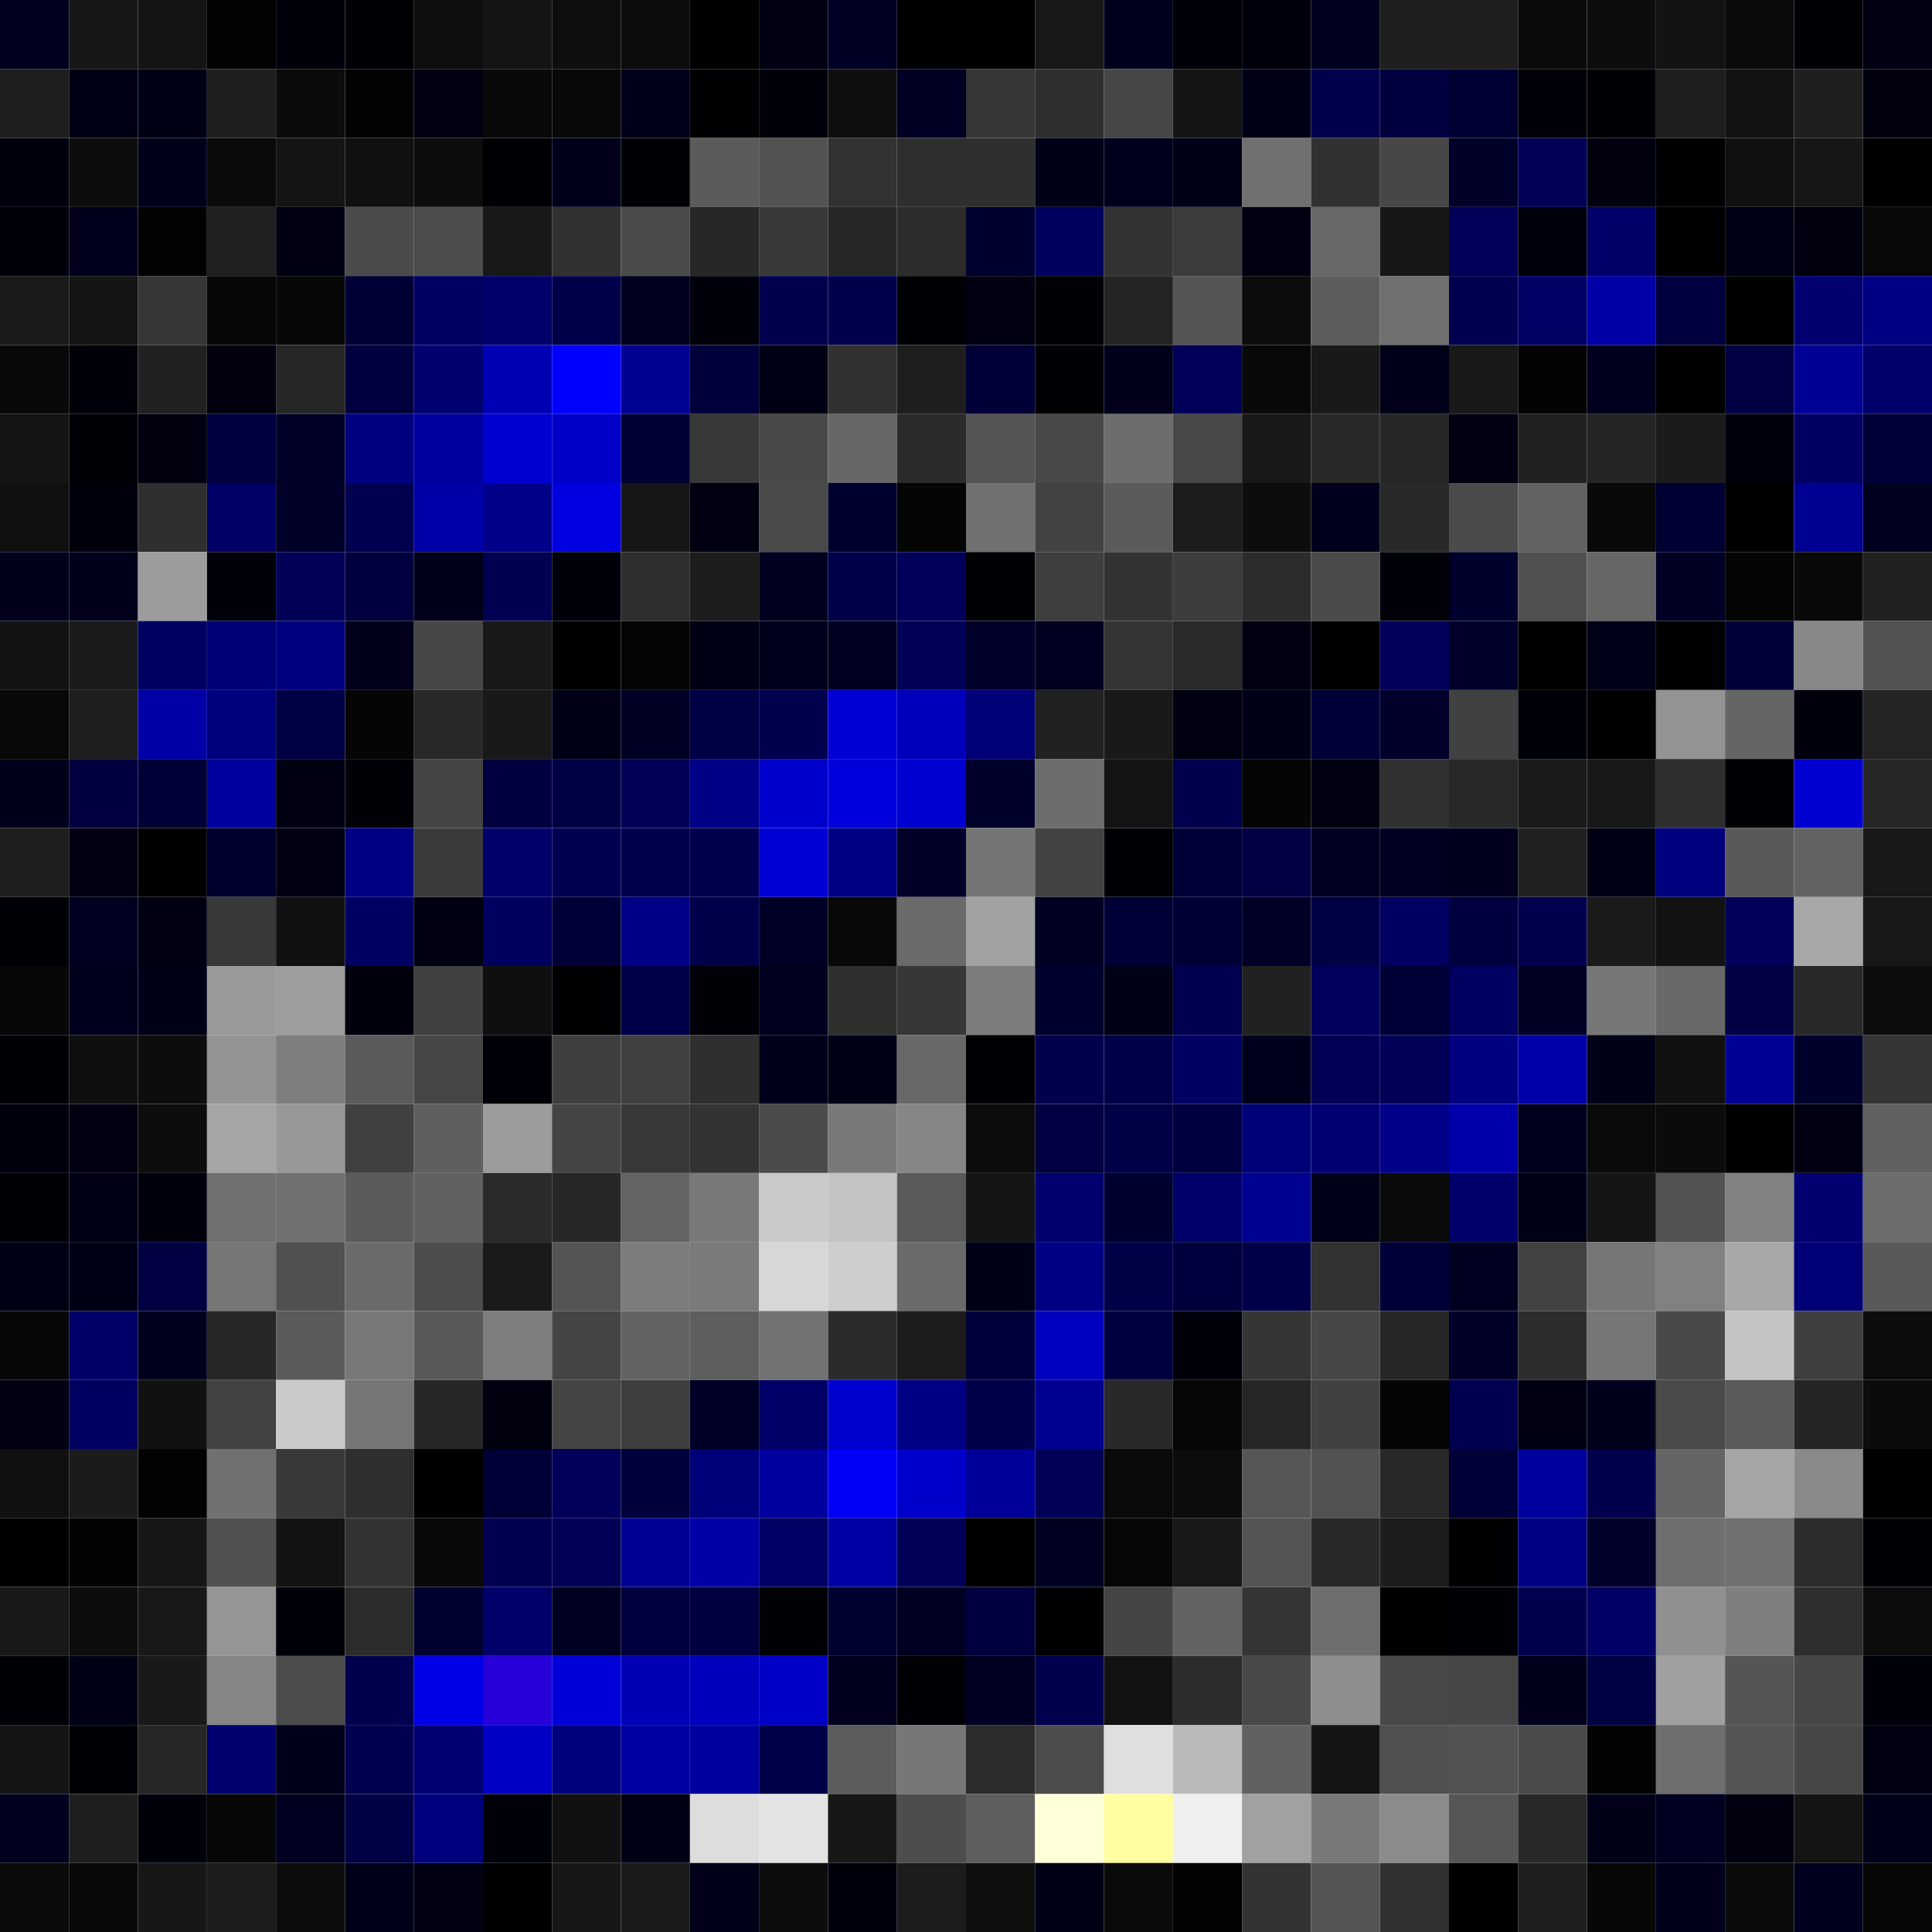 <svg xmlns="http://www.w3.org/2000/svg" width="56" height="56" viewBox="0 0 56 56"><g class="weights_image" id="node-574" stroke="none"><rect x="0" y="0" width="2" height="2" fill="#00001f"/><rect x="2" y="0" width="2" height="2" fill="#171717"/><rect x="4" y="0" width="2" height="2" fill="#141414"/><rect x="6" y="0" width="2" height="2" fill="#020202"/><rect x="8" y="0" width="2" height="2" fill="#00000b"/><rect x="10" y="0" width="2" height="2" fill="#000004"/><rect x="12" y="0" width="2" height="2" fill="#0e0e0e"/><rect x="14" y="0" width="2" height="2" fill="#141414"/><rect x="16" y="0" width="2" height="2" fill="#0e0e0e"/><rect x="18" y="0" width="2" height="2" fill="#0c0c0c"/><rect x="20" y="0" width="2" height="2" fill="#000000"/><rect x="22" y="0" width="2" height="2" fill="#000012"/><rect x="24" y="0" width="2" height="2" fill="#000024"/><rect x="26" y="0" width="2" height="2" fill="#000000"/><rect x="28" y="0" width="2" height="2" fill="#000003"/><rect x="30" y="0" width="2" height="2" fill="#181818"/><rect x="32" y="0" width="2" height="2" fill="#00001c"/><rect x="34" y="0" width="2" height="2" fill="#000008"/><rect x="36" y="0" width="2" height="2" fill="#00000c"/><rect x="38" y="0" width="2" height="2" fill="#00001f"/><rect x="40" y="0" width="2" height="2" fill="#1f1f1f"/><rect x="42" y="0" width="2" height="2" fill="#1f1f1f"/><rect x="44" y="0" width="2" height="2" fill="#0b0b0b"/><rect x="46" y="0" width="2" height="2" fill="#0d0d0d"/><rect x="48" y="0" width="2" height="2" fill="#131313"/><rect x="50" y="0" width="2" height="2" fill="#0b0b0b"/><rect x="52" y="0" width="2" height="2" fill="#000005"/><rect x="54" y="0" width="2" height="2" fill="#000012"/><rect x="0" y="2" width="2" height="2" fill="#1e1e1e"/><rect x="2" y="2" width="2" height="2" fill="#000014"/><rect x="4" y="2" width="2" height="2" fill="#000014"/><rect x="6" y="2" width="2" height="2" fill="#1f1f1f"/><rect x="8" y="2" width="2" height="2" fill="#0b0b0b"/><rect x="10" y="2" width="2" height="2" fill="#020202"/><rect x="12" y="2" width="2" height="2" fill="#000010"/><rect x="14" y="2" width="2" height="2" fill="#080808"/><rect x="16" y="2" width="2" height="2" fill="#090909"/><rect x="18" y="2" width="2" height="2" fill="#00001a"/><rect x="20" y="2" width="2" height="2" fill="#000003"/><rect x="22" y="2" width="2" height="2" fill="#00000a"/><rect x="24" y="2" width="2" height="2" fill="#0f0f0f"/><rect x="26" y="2" width="2" height="2" fill="#000025"/><rect x="28" y="2" width="2" height="2" fill="#363636"/><rect x="30" y="2" width="2" height="2" fill="#2e2e2e"/><rect x="32" y="2" width="2" height="2" fill="#464646"/><rect x="34" y="2" width="2" height="2" fill="#151515"/><rect x="36" y="2" width="2" height="2" fill="#000017"/><rect x="38" y="2" width="2" height="2" fill="#00004d"/><rect x="40" y="2" width="2" height="2" fill="#00003f"/><rect x="42" y="2" width="2" height="2" fill="#000032"/><rect x="44" y="2" width="2" height="2" fill="#000008"/><rect x="46" y="2" width="2" height="2" fill="#000004"/><rect x="48" y="2" width="2" height="2" fill="#1e1e1e"/><rect x="50" y="2" width="2" height="2" fill="#121212"/><rect x="52" y="2" width="2" height="2" fill="#1f1f1f"/><rect x="54" y="2" width="2" height="2" fill="#00000e"/><rect x="0" y="4" width="2" height="2" fill="#00000c"/><rect x="2" y="4" width="2" height="2" fill="#0d0d0d"/><rect x="4" y="4" width="2" height="2" fill="#00001a"/><rect x="6" y="4" width="2" height="2" fill="#0a0a0a"/><rect x="8" y="4" width="2" height="2" fill="#141414"/><rect x="10" y="4" width="2" height="2" fill="#101010"/><rect x="12" y="4" width="2" height="2" fill="#0c0c0c"/><rect x="14" y="4" width="2" height="2" fill="#000004"/><rect x="16" y="4" width="2" height="2" fill="#00001a"/><rect x="18" y="4" width="2" height="2" fill="#000006"/><rect x="20" y="4" width="2" height="2" fill="#5b5b5b"/><rect x="22" y="4" width="2" height="2" fill="#535353"/><rect x="24" y="4" width="2" height="2" fill="#323232"/><rect x="26" y="4" width="2" height="2" fill="#2e2e2e"/><rect x="28" y="4" width="2" height="2" fill="#2f2f2f"/><rect x="30" y="4" width="2" height="2" fill="#000017"/><rect x="32" y="4" width="2" height="2" fill="#00001d"/><rect x="34" y="4" width="2" height="2" fill="#000017"/><rect x="36" y="4" width="2" height="2" fill="#707070"/><rect x="38" y="4" width="2" height="2" fill="#313131"/><rect x="40" y="4" width="2" height="2" fill="#474747"/><rect x="42" y="4" width="2" height="2" fill="#000028"/><rect x="44" y="4" width="2" height="2" fill="#000056"/><rect x="46" y="4" width="2" height="2" fill="#00000f"/><rect x="48" y="4" width="2" height="2" fill="#000003"/><rect x="50" y="4" width="2" height="2" fill="#101010"/><rect x="52" y="4" width="2" height="2" fill="#161616"/><rect x="54" y="4" width="2" height="2" fill="#000002"/><rect x="0" y="6" width="2" height="2" fill="#00000a"/><rect x="2" y="6" width="2" height="2" fill="#00001d"/><rect x="4" y="6" width="2" height="2" fill="#020202"/><rect x="6" y="6" width="2" height="2" fill="#202020"/><rect x="8" y="6" width="2" height="2" fill="#000013"/><rect x="10" y="6" width="2" height="2" fill="#4b4b4b"/><rect x="12" y="6" width="2" height="2" fill="#4c4c4c"/><rect x="14" y="6" width="2" height="2" fill="#181818"/><rect x="16" y="6" width="2" height="2" fill="#313131"/><rect x="18" y="6" width="2" height="2" fill="#4b4b4b"/><rect x="20" y="6" width="2" height="2" fill="#272727"/><rect x="22" y="6" width="2" height="2" fill="#393939"/><rect x="24" y="6" width="2" height="2" fill="#262626"/><rect x="26" y="6" width="2" height="2" fill="#2c2c2c"/><rect x="28" y="6" width="2" height="2" fill="#000030"/><rect x="30" y="6" width="2" height="2" fill="#00005f"/><rect x="32" y="6" width="2" height="2" fill="#333333"/><rect x="34" y="6" width="2" height="2" fill="#3c3c3c"/><rect x="36" y="6" width="2" height="2" fill="#000011"/><rect x="38" y="6" width="2" height="2" fill="#686868"/><rect x="40" y="6" width="2" height="2" fill="#171717"/><rect x="42" y="6" width="2" height="2" fill="#000059"/><rect x="44" y="6" width="2" height="2" fill="#00000c"/><rect x="46" y="6" width="2" height="2" fill="#000069"/><rect x="48" y="6" width="2" height="2" fill="#010101"/><rect x="50" y="6" width="2" height="2" fill="#000015"/><rect x="52" y="6" width="2" height="2" fill="#00000e"/><rect x="54" y="6" width="2" height="2" fill="#080808"/><rect x="0" y="8" width="2" height="2" fill="#1a1a1a"/><rect x="2" y="8" width="2" height="2" fill="#151515"/><rect x="4" y="8" width="2" height="2" fill="#363636"/><rect x="6" y="8" width="2" height="2" fill="#060606"/><rect x="8" y="8" width="2" height="2" fill="#070707"/><rect x="10" y="8" width="2" height="2" fill="#000034"/><rect x="12" y="8" width="2" height="2" fill="#000062"/><rect x="14" y="8" width="2" height="2" fill="#00006a"/><rect x="16" y="8" width="2" height="2" fill="#00004a"/><rect x="18" y="8" width="2" height="2" fill="#00001f"/><rect x="20" y="8" width="2" height="2" fill="#00000b"/><rect x="22" y="8" width="2" height="2" fill="#00004f"/><rect x="24" y="8" width="2" height="2" fill="#00004d"/><rect x="26" y="8" width="2" height="2" fill="#000004"/><rect x="28" y="8" width="2" height="2" fill="#000011"/><rect x="30" y="8" width="2" height="2" fill="#000006"/><rect x="32" y="8" width="2" height="2" fill="#242424"/><rect x="34" y="8" width="2" height="2" fill="#555555"/><rect x="36" y="8" width="2" height="2" fill="#0c0c0c"/><rect x="38" y="8" width="2" height="2" fill="#5c5c5c"/><rect x="40" y="8" width="2" height="2" fill="#707070"/><rect x="42" y="8" width="2" height="2" fill="#000051"/><rect x="44" y="8" width="2" height="2" fill="#000065"/><rect x="46" y="8" width="2" height="2" fill="#0000a6"/><rect x="48" y="8" width="2" height="2" fill="#00003f"/><rect x="50" y="8" width="2" height="2" fill="#000001"/><rect x="52" y="8" width="2" height="2" fill="#000070"/><rect x="54" y="8" width="2" height="2" fill="#000083"/><rect x="0" y="10" width="2" height="2" fill="#090909"/><rect x="2" y="10" width="2" height="2" fill="#00000a"/><rect x="4" y="10" width="2" height="2" fill="#212121"/><rect x="6" y="10" width="2" height="2" fill="#00000e"/><rect x="8" y="10" width="2" height="2" fill="#262626"/><rect x="10" y="10" width="2" height="2" fill="#00003e"/><rect x="12" y="10" width="2" height="2" fill="#000070"/><rect x="14" y="10" width="2" height="2" fill="#0000b5"/><rect x="16" y="10" width="2" height="2" fill="#0000ff"/><rect x="18" y="10" width="2" height="2" fill="#000091"/><rect x="20" y="10" width="2" height="2" fill="#00003a"/><rect x="22" y="10" width="2" height="2" fill="#000014"/><rect x="24" y="10" width="2" height="2" fill="#313131"/><rect x="26" y="10" width="2" height="2" fill="#1e1e1e"/><rect x="28" y="10" width="2" height="2" fill="#000036"/><rect x="30" y="10" width="2" height="2" fill="#000005"/><rect x="32" y="10" width="2" height="2" fill="#00001b"/><rect x="34" y="10" width="2" height="2" fill="#000058"/><rect x="36" y="10" width="2" height="2" fill="#080808"/><rect x="38" y="10" width="2" height="2" fill="#191919"/><rect x="40" y="10" width="2" height="2" fill="#000018"/><rect x="42" y="10" width="2" height="2" fill="#191919"/><rect x="44" y="10" width="2" height="2" fill="#030303"/><rect x="46" y="10" width="2" height="2" fill="#00001e"/><rect x="48" y="10" width="2" height="2" fill="#000001"/><rect x="50" y="10" width="2" height="2" fill="#000042"/><rect x="52" y="10" width="2" height="2" fill="#000094"/><rect x="54" y="10" width="2" height="2" fill="#00006a"/><rect x="0" y="12" width="2" height="2" fill="#151515"/><rect x="2" y="12" width="2" height="2" fill="#000006"/><rect x="4" y="12" width="2" height="2" fill="#00000f"/><rect x="6" y="12" width="2" height="2" fill="#000040"/><rect x="8" y="12" width="2" height="2" fill="#000028"/><rect x="10" y="12" width="2" height="2" fill="#000080"/><rect x="12" y="12" width="2" height="2" fill="#00009f"/><rect x="14" y="12" width="2" height="2" fill="#0000d0"/><rect x="16" y="12" width="2" height="2" fill="#0000c8"/><rect x="18" y="12" width="2" height="2" fill="#000034"/><rect x="20" y="12" width="2" height="2" fill="#383838"/><rect x="22" y="12" width="2" height="2" fill="#494949"/><rect x="24" y="12" width="2" height="2" fill="#666666"/><rect x="26" y="12" width="2" height="2" fill="#2b2b2b"/><rect x="28" y="12" width="2" height="2" fill="#555555"/><rect x="30" y="12" width="2" height="2" fill="#484848"/><rect x="32" y="12" width="2" height="2" fill="#6d6d6d"/><rect x="34" y="12" width="2" height="2" fill="#484848"/><rect x="36" y="12" width="2" height="2" fill="#181818"/><rect x="38" y="12" width="2" height="2" fill="#292929"/><rect x="40" y="12" width="2" height="2" fill="#262626"/><rect x="42" y="12" width="2" height="2" fill="#000010"/><rect x="44" y="12" width="2" height="2" fill="#212121"/><rect x="46" y="12" width="2" height="2" fill="#242424"/><rect x="48" y="12" width="2" height="2" fill="#1b1b1b"/><rect x="50" y="12" width="2" height="2" fill="#00000c"/><rect x="52" y="12" width="2" height="2" fill="#000062"/><rect x="54" y="12" width="2" height="2" fill="#000038"/><rect x="0" y="14" width="2" height="2" fill="#101010"/><rect x="2" y="14" width="2" height="2" fill="#00000c"/><rect x="4" y="14" width="2" height="2" fill="#2f2f2f"/><rect x="6" y="14" width="2" height="2" fill="#000066"/><rect x="8" y="14" width="2" height="2" fill="#000028"/><rect x="10" y="14" width="2" height="2" fill="#000050"/><rect x="12" y="14" width="2" height="2" fill="#0000a9"/><rect x="14" y="14" width="2" height="2" fill="#000088"/><rect x="16" y="14" width="2" height="2" fill="#0000e1"/><rect x="18" y="14" width="2" height="2" fill="#171717"/><rect x="20" y="14" width="2" height="2" fill="#000010"/><rect x="22" y="14" width="2" height="2" fill="#4a4a4a"/><rect x="24" y="14" width="2" height="2" fill="#00002e"/><rect x="26" y="14" width="2" height="2" fill="#050505"/><rect x="28" y="14" width="2" height="2" fill="#717171"/><rect x="30" y="14" width="2" height="2" fill="#424242"/><rect x="32" y="14" width="2" height="2" fill="#5b5b5b"/><rect x="34" y="14" width="2" height="2" fill="#1c1c1c"/><rect x="36" y="14" width="2" height="2" fill="#0d0d0d"/><rect x="38" y="14" width="2" height="2" fill="#00001d"/><rect x="40" y="14" width="2" height="2" fill="#292929"/><rect x="42" y="14" width="2" height="2" fill="#4b4b4b"/><rect x="44" y="14" width="2" height="2" fill="#626262"/><rect x="46" y="14" width="2" height="2" fill="#090909"/><rect x="48" y="14" width="2" height="2" fill="#000033"/><rect x="50" y="14" width="2" height="2" fill="#000000"/><rect x="52" y="14" width="2" height="2" fill="#000093"/><rect x="54" y="14" width="2" height="2" fill="#00001f"/><rect x="0" y="16" width="2" height="2" fill="#00001b"/><rect x="2" y="16" width="2" height="2" fill="#00001b"/><rect x="4" y="16" width="2" height="2" fill="#9c9c9c"/><rect x="6" y="16" width="2" height="2" fill="#00000a"/><rect x="8" y="16" width="2" height="2" fill="#000056"/><rect x="10" y="16" width="2" height="2" fill="#00003f"/><rect x="12" y="16" width="2" height="2" fill="#000018"/><rect x="14" y="16" width="2" height="2" fill="#000053"/><rect x="16" y="16" width="2" height="2" fill="#00000a"/><rect x="18" y="16" width="2" height="2" fill="#2e2e2e"/><rect x="20" y="16" width="2" height="2" fill="#1d1d1d"/><rect x="22" y="16" width="2" height="2" fill="#00001f"/><rect x="24" y="16" width="2" height="2" fill="#00004a"/><rect x="26" y="16" width="2" height="2" fill="#000059"/><rect x="28" y="16" width="2" height="2" fill="#000005"/><rect x="30" y="16" width="2" height="2" fill="#3e3e3e"/><rect x="32" y="16" width="2" height="2" fill="#333333"/><rect x="34" y="16" width="2" height="2" fill="#3d3d3d"/><rect x="36" y="16" width="2" height="2" fill="#2c2c2c"/><rect x="38" y="16" width="2" height="2" fill="#4b4b4b"/><rect x="40" y="16" width="2" height="2" fill="#000008"/><rect x="42" y="16" width="2" height="2" fill="#00002c"/><rect x="44" y="16" width="2" height="2" fill="#505050"/><rect x="46" y="16" width="2" height="2" fill="#666666"/><rect x="48" y="16" width="2" height="2" fill="#000024"/><rect x="50" y="16" width="2" height="2" fill="#040404"/><rect x="52" y="16" width="2" height="2" fill="#090909"/><rect x="54" y="16" width="2" height="2" fill="#212121"/><rect x="0" y="18" width="2" height="2" fill="#121212"/><rect x="2" y="18" width="2" height="2" fill="#1b1b1b"/><rect x="4" y="18" width="2" height="2" fill="#000062"/><rect x="6" y="18" width="2" height="2" fill="#000076"/><rect x="8" y="18" width="2" height="2" fill="#00007f"/><rect x="10" y="18" width="2" height="2" fill="#00001b"/><rect x="12" y="18" width="2" height="2" fill="#474747"/><rect x="14" y="18" width="2" height="2" fill="#181818"/><rect x="16" y="18" width="2" height="2" fill="#000000"/><rect x="18" y="18" width="2" height="2" fill="#040404"/><rect x="20" y="18" width="2" height="2" fill="#000014"/><rect x="22" y="18" width="2" height="2" fill="#00001d"/><rect x="24" y="18" width="2" height="2" fill="#000020"/><rect x="26" y="18" width="2" height="2" fill="#000057"/><rect x="28" y="18" width="2" height="2" fill="#00002a"/><rect x="30" y="18" width="2" height="2" fill="#000021"/><rect x="32" y="18" width="2" height="2" fill="#343434"/><rect x="34" y="18" width="2" height="2" fill="#2a2a2a"/><rect x="36" y="18" width="2" height="2" fill="#000011"/><rect x="38" y="18" width="2" height="2" fill="#000002"/><rect x="40" y="18" width="2" height="2" fill="#00005a"/><rect x="42" y="18" width="2" height="2" fill="#00002b"/><rect x="44" y="18" width="2" height="2" fill="#000001"/><rect x="46" y="18" width="2" height="2" fill="#000018"/><rect x="48" y="18" width="2" height="2" fill="#010101"/><rect x="50" y="18" width="2" height="2" fill="#000038"/><rect x="52" y="18" width="2" height="2" fill="#888888"/><rect x="54" y="18" width="2" height="2" fill="#525252"/><rect x="0" y="20" width="2" height="2" fill="#080808"/><rect x="2" y="20" width="2" height="2" fill="#1e1e1e"/><rect x="4" y="20" width="2" height="2" fill="#0000a6"/><rect x="6" y="20" width="2" height="2" fill="#00007c"/><rect x="8" y="20" width="2" height="2" fill="#000044"/><rect x="10" y="20" width="2" height="2" fill="#050505"/><rect x="12" y="20" width="2" height="2" fill="#292929"/><rect x="14" y="20" width="2" height="2" fill="#191919"/><rect x="16" y="20" width="2" height="2" fill="#000017"/><rect x="18" y="20" width="2" height="2" fill="#000024"/><rect x="20" y="20" width="2" height="2" fill="#000045"/><rect x="22" y="20" width="2" height="2" fill="#00004f"/><rect x="24" y="20" width="2" height="2" fill="#0000d4"/><rect x="26" y="20" width="2" height="2" fill="#0000bb"/><rect x="28" y="20" width="2" height="2" fill="#000077"/><rect x="30" y="20" width="2" height="2" fill="#212121"/><rect x="32" y="20" width="2" height="2" fill="#191919"/><rect x="34" y="20" width="2" height="2" fill="#000010"/><rect x="36" y="20" width="2" height="2" fill="#000016"/><rect x="38" y="20" width="2" height="2" fill="#000038"/><rect x="40" y="20" width="2" height="2" fill="#00002b"/><rect x="42" y="20" width="2" height="2" fill="#414141"/><rect x="44" y="20" width="2" height="2" fill="#000009"/><rect x="46" y="20" width="2" height="2" fill="#000001"/><rect x="48" y="20" width="2" height="2" fill="#939393"/><rect x="50" y="20" width="2" height="2" fill="#656565"/><rect x="52" y="20" width="2" height="2" fill="#00000d"/><rect x="54" y="20" width="2" height="2" fill="#242424"/><rect x="0" y="22" width="2" height="2" fill="#00001a"/><rect x="2" y="22" width="2" height="2" fill="#000041"/><rect x="4" y="22" width="2" height="2" fill="#000036"/><rect x="6" y="22" width="2" height="2" fill="#00009c"/><rect x="8" y="22" width="2" height="2" fill="#000013"/><rect x="10" y="22" width="2" height="2" fill="#000007"/><rect x="12" y="22" width="2" height="2" fill="#444444"/><rect x="14" y="22" width="2" height="2" fill="#000041"/><rect x="16" y="22" width="2" height="2" fill="#000045"/><rect x="18" y="22" width="2" height="2" fill="#000057"/><rect x="20" y="22" width="2" height="2" fill="#000086"/><rect x="22" y="22" width="2" height="2" fill="#0000cd"/><rect x="24" y="22" width="2" height="2" fill="#0000dc"/><rect x="26" y="22" width="2" height="2" fill="#0000d1"/><rect x="28" y="22" width="2" height="2" fill="#00002a"/><rect x="30" y="22" width="2" height="2" fill="#6d6d6d"/><rect x="32" y="22" width="2" height="2" fill="#141414"/><rect x="34" y="22" width="2" height="2" fill="#00004e"/><rect x="36" y="22" width="2" height="2" fill="#050505"/><rect x="38" y="22" width="2" height="2" fill="#000011"/><rect x="40" y="22" width="2" height="2" fill="#313131"/><rect x="42" y="22" width="2" height="2" fill="#282828"/><rect x="44" y="22" width="2" height="2" fill="#1b1b1b"/><rect x="46" y="22" width="2" height="2" fill="#181818"/><rect x="48" y="22" width="2" height="2" fill="#2e2e2e"/><rect x="50" y="22" width="2" height="2" fill="#000005"/><rect x="52" y="22" width="2" height="2" fill="#0000d0"/><rect x="54" y="22" width="2" height="2" fill="#262626"/><rect x="0" y="24" width="2" height="2" fill="#1e1e1e"/><rect x="2" y="24" width="2" height="2" fill="#000010"/><rect x="4" y="24" width="2" height="2" fill="#000001"/><rect x="6" y="24" width="2" height="2" fill="#00002e"/><rect x="8" y="24" width="2" height="2" fill="#000012"/><rect x="10" y="24" width="2" height="2" fill="#000084"/><rect x="12" y="24" width="2" height="2" fill="#3b3b3b"/><rect x="14" y="24" width="2" height="2" fill="#00006a"/><rect x="16" y="24" width="2" height="2" fill="#000053"/><rect x="18" y="24" width="2" height="2" fill="#00004e"/><rect x="20" y="24" width="2" height="2" fill="#00004f"/><rect x="22" y="24" width="2" height="2" fill="#0000d6"/><rect x="24" y="24" width="2" height="2" fill="#000085"/><rect x="26" y="24" width="2" height="2" fill="#000028"/><rect x="28" y="24" width="2" height="2" fill="#757575"/><rect x="30" y="24" width="2" height="2" fill="#424242"/><rect x="32" y="24" width="2" height="2" fill="#000004"/><rect x="34" y="24" width="2" height="2" fill="#000039"/><rect x="36" y="24" width="2" height="2" fill="#000043"/><rect x="38" y="24" width="2" height="2" fill="#000021"/><rect x="40" y="24" width="2" height="2" fill="#000021"/><rect x="42" y="24" width="2" height="2" fill="#00001d"/><rect x="44" y="24" width="2" height="2" fill="#212121"/><rect x="46" y="24" width="2" height="2" fill="#000014"/><rect x="48" y="24" width="2" height="2" fill="#00007e"/><rect x="50" y="24" width="2" height="2" fill="#595959"/><rect x="52" y="24" width="2" height="2" fill="#626262"/><rect x="54" y="24" width="2" height="2" fill="#181818"/><rect x="0" y="26" width="2" height="2" fill="#000007"/><rect x="2" y="26" width="2" height="2" fill="#000020"/><rect x="4" y="26" width="2" height="2" fill="#000013"/><rect x="6" y="26" width="2" height="2" fill="#383838"/><rect x="8" y="26" width="2" height="2" fill="#101010"/><rect x="10" y="26" width="2" height="2" fill="#000063"/><rect x="12" y="26" width="2" height="2" fill="#000013"/><rect x="14" y="26" width="2" height="2" fill="#00005f"/><rect x="16" y="26" width="2" height="2" fill="#000037"/><rect x="18" y="26" width="2" height="2" fill="#000086"/><rect x="20" y="26" width="2" height="2" fill="#00004b"/><rect x="22" y="26" width="2" height="2" fill="#000027"/><rect x="24" y="26" width="2" height="2" fill="#080808"/><rect x="26" y="26" width="2" height="2" fill="#6a6a6a"/><rect x="28" y="26" width="2" height="2" fill="#a2a2a2"/><rect x="30" y="26" width="2" height="2" fill="#000021"/><rect x="32" y="26" width="2" height="2" fill="#000036"/><rect x="34" y="26" width="2" height="2" fill="#000034"/><rect x="36" y="26" width="2" height="2" fill="#000027"/><rect x="38" y="26" width="2" height="2" fill="#000045"/><rect x="40" y="26" width="2" height="2" fill="#000062"/><rect x="42" y="26" width="2" height="2" fill="#00003f"/><rect x="44" y="26" width="2" height="2" fill="#00004e"/><rect x="46" y="26" width="2" height="2" fill="#1a1a1a"/><rect x="48" y="26" width="2" height="2" fill="#121212"/><rect x="50" y="26" width="2" height="2" fill="#000058"/><rect x="52" y="26" width="2" height="2" fill="#a7a7a7"/><rect x="54" y="26" width="2" height="2" fill="#181818"/><rect x="0" y="28" width="2" height="2" fill="#070707"/><rect x="2" y="28" width="2" height="2" fill="#00001d"/><rect x="4" y="28" width="2" height="2" fill="#000017"/><rect x="6" y="28" width="2" height="2" fill="#9a9a9a"/><rect x="8" y="28" width="2" height="2" fill="#9d9d9d"/><rect x="10" y="28" width="2" height="2" fill="#00000d"/><rect x="12" y="28" width="2" height="2" fill="#414141"/><rect x="14" y="28" width="2" height="2" fill="#0f0f0f"/><rect x="16" y="28" width="2" height="2" fill="#000003"/><rect x="18" y="28" width="2" height="2" fill="#000048"/><rect x="20" y="28" width="2" height="2" fill="#000007"/><rect x="22" y="28" width="2" height="2" fill="#00001f"/><rect x="24" y="28" width="2" height="2" fill="#2f2f2f"/><rect x="26" y="28" width="2" height="2" fill="#373737"/><rect x="28" y="28" width="2" height="2" fill="#7d7d7d"/><rect x="30" y="28" width="2" height="2" fill="#00002e"/><rect x="32" y="28" width="2" height="2" fill="#000017"/><rect x="34" y="28" width="2" height="2" fill="#000050"/><rect x="36" y="28" width="2" height="2" fill="#212121"/><rect x="38" y="28" width="2" height="2" fill="#00005c"/><rect x="40" y="28" width="2" height="2" fill="#000037"/><rect x="42" y="28" width="2" height="2" fill="#000060"/><rect x="44" y="28" width="2" height="2" fill="#000025"/><rect x="46" y="28" width="2" height="2" fill="#777777"/><rect x="48" y="28" width="2" height="2" fill="#696969"/><rect x="50" y="28" width="2" height="2" fill="#000042"/><rect x="52" y="28" width="2" height="2" fill="#282828"/><rect x="54" y="28" width="2" height="2" fill="#0c0c0c"/><rect x="0" y="30" width="2" height="2" fill="#000005"/><rect x="2" y="30" width="2" height="2" fill="#0f0f0f"/><rect x="4" y="30" width="2" height="2" fill="#0d0d0d"/><rect x="6" y="30" width="2" height="2" fill="#949494"/><rect x="8" y="30" width="2" height="2" fill="#7e7e7e"/><rect x="10" y="30" width="2" height="2" fill="#5a5a5a"/><rect x="12" y="30" width="2" height="2" fill="#464646"/><rect x="14" y="30" width="2" height="2" fill="#000008"/><rect x="16" y="30" width="2" height="2" fill="#3f3f3f"/><rect x="18" y="30" width="2" height="2" fill="#404040"/><rect x="20" y="30" width="2" height="2" fill="#2f2f2f"/><rect x="22" y="30" width="2" height="2" fill="#00001b"/><rect x="24" y="30" width="2" height="2" fill="#000015"/><rect x="26" y="30" width="2" height="2" fill="#686868"/><rect x="28" y="30" width="2" height="2" fill="#000004"/><rect x="30" y="30" width="2" height="2" fill="#00004f"/><rect x="32" y="30" width="2" height="2" fill="#000049"/><rect x="34" y="30" width="2" height="2" fill="#000062"/><rect x="36" y="30" width="2" height="2" fill="#00001c"/><rect x="38" y="30" width="2" height="2" fill="#000054"/><rect x="40" y="30" width="2" height="2" fill="#000057"/><rect x="42" y="30" width="2" height="2" fill="#000081"/><rect x="44" y="30" width="2" height="2" fill="#0000ab"/><rect x="46" y="30" width="2" height="2" fill="#000016"/><rect x="48" y="30" width="2" height="2" fill="#101010"/><rect x="50" y="30" width="2" height="2" fill="#000096"/><rect x="52" y="30" width="2" height="2" fill="#00002c"/><rect x="54" y="30" width="2" height="2" fill="#343434"/><rect x="0" y="32" width="2" height="2" fill="#00000c"/><rect x="2" y="32" width="2" height="2" fill="#000010"/><rect x="4" y="32" width="2" height="2" fill="#0d0d0d"/><rect x="6" y="32" width="2" height="2" fill="#a5a5a5"/><rect x="8" y="32" width="2" height="2" fill="#989898"/><rect x="10" y="32" width="2" height="2" fill="#404040"/><rect x="12" y="32" width="2" height="2" fill="#5f5f5f"/><rect x="14" y="32" width="2" height="2" fill="#9c9c9c"/><rect x="16" y="32" width="2" height="2" fill="#444444"/><rect x="18" y="32" width="2" height="2" fill="#383838"/><rect x="20" y="32" width="2" height="2" fill="#333333"/><rect x="22" y="32" width="2" height="2" fill="#4b4b4b"/><rect x="24" y="32" width="2" height="2" fill="#797979"/><rect x="26" y="32" width="2" height="2" fill="#868686"/><rect x="28" y="32" width="2" height="2" fill="#0c0c0c"/><rect x="30" y="32" width="2" height="2" fill="#000042"/><rect x="32" y="32" width="2" height="2" fill="#000046"/><rect x="34" y="32" width="2" height="2" fill="#000041"/><rect x="36" y="32" width="2" height="2" fill="#000077"/><rect x="38" y="32" width="2" height="2" fill="#000073"/><rect x="40" y="32" width="2" height="2" fill="#000089"/><rect x="42" y="32" width="2" height="2" fill="#0000ab"/><rect x="44" y="32" width="2" height="2" fill="#00001e"/><rect x="46" y="32" width="2" height="2" fill="#0a0a0a"/><rect x="48" y="32" width="2" height="2" fill="#0b0b0b"/><rect x="50" y="32" width="2" height="2" fill="#000002"/><rect x="52" y="32" width="2" height="2" fill="#000010"/><rect x="54" y="32" width="2" height="2" fill="#616161"/><rect x="0" y="34" width="2" height="2" fill="#000005"/><rect x="2" y="34" width="2" height="2" fill="#000015"/><rect x="4" y="34" width="2" height="2" fill="#00000d"/><rect x="6" y="34" width="2" height="2" fill="#707070"/><rect x="8" y="34" width="2" height="2" fill="#707070"/><rect x="10" y="34" width="2" height="2" fill="#5b5b5b"/><rect x="12" y="34" width="2" height="2" fill="#616161"/><rect x="14" y="34" width="2" height="2" fill="#2a2a2a"/><rect x="16" y="34" width="2" height="2" fill="#272727"/><rect x="18" y="34" width="2" height="2" fill="#646464"/><rect x="20" y="34" width="2" height="2" fill="#797979"/><rect x="22" y="34" width="2" height="2" fill="#c9c9c9"/><rect x="24" y="34" width="2" height="2" fill="#c3c3c3"/><rect x="26" y="34" width="2" height="2" fill="#5a5a5a"/><rect x="28" y="34" width="2" height="2" fill="#151515"/><rect x="30" y="34" width="2" height="2" fill="#00006f"/><rect x="32" y="34" width="2" height="2" fill="#000030"/><rect x="34" y="34" width="2" height="2" fill="#00006a"/><rect x="36" y="34" width="2" height="2" fill="#000091"/><rect x="38" y="34" width="2" height="2" fill="#000019"/><rect x="40" y="34" width="2" height="2" fill="#0a0a0a"/><rect x="42" y="34" width="2" height="2" fill="#00006d"/><rect x="44" y="34" width="2" height="2" fill="#000017"/><rect x="46" y="34" width="2" height="2" fill="#151515"/><rect x="48" y="34" width="2" height="2" fill="#525252"/><rect x="50" y="34" width="2" height="2" fill="#818181"/><rect x="52" y="34" width="2" height="2" fill="#000071"/><rect x="54" y="34" width="2" height="2" fill="#6d6d6d"/><rect x="0" y="36" width="2" height="2" fill="#000015"/><rect x="2" y="36" width="2" height="2" fill="#000015"/><rect x="4" y="36" width="2" height="2" fill="#000042"/><rect x="6" y="36" width="2" height="2" fill="#767676"/><rect x="8" y="36" width="2" height="2" fill="#505050"/><rect x="10" y="36" width="2" height="2" fill="#6b6b6b"/><rect x="12" y="36" width="2" height="2" fill="#4d4d4d"/><rect x="14" y="36" width="2" height="2" fill="#1a1a1a"/><rect x="16" y="36" width="2" height="2" fill="#545454"/><rect x="18" y="36" width="2" height="2" fill="#7c7c7c"/><rect x="20" y="36" width="2" height="2" fill="#7a7a7a"/><rect x="22" y="36" width="2" height="2" fill="#d7d7d7"/><rect x="24" y="36" width="2" height="2" fill="#cecece"/><rect x="26" y="36" width="2" height="2" fill="#6b6b6b"/><rect x="28" y="36" width="2" height="2" fill="#000016"/><rect x="30" y="36" width="2" height="2" fill="#000085"/><rect x="32" y="36" width="2" height="2" fill="#000046"/><rect x="34" y="36" width="2" height="2" fill="#00003f"/><rect x="36" y="36" width="2" height="2" fill="#000049"/><rect x="38" y="36" width="2" height="2" fill="#323232"/><rect x="40" y="36" width="2" height="2" fill="#000039"/><rect x="42" y="36" width="2" height="2" fill="#000021"/><rect x="44" y="36" width="2" height="2" fill="#424242"/><rect x="46" y="36" width="2" height="2" fill="#767676"/><rect x="48" y="36" width="2" height="2" fill="#818181"/><rect x="50" y="36" width="2" height="2" fill="#a8a8a8"/><rect x="52" y="36" width="2" height="2" fill="#000077"/><rect x="54" y="36" width="2" height="2" fill="#595959"/><rect x="0" y="38" width="2" height="2" fill="#070707"/><rect x="2" y="38" width="2" height="2" fill="#000069"/><rect x="4" y="38" width="2" height="2" fill="#00001d"/><rect x="6" y="38" width="2" height="2" fill="#262626"/><rect x="8" y="38" width="2" height="2" fill="#5b5b5b"/><rect x="10" y="38" width="2" height="2" fill="#787878"/><rect x="12" y="38" width="2" height="2" fill="#595959"/><rect x="14" y="38" width="2" height="2" fill="#7e7e7e"/><rect x="16" y="38" width="2" height="2" fill="#454545"/><rect x="18" y="38" width="2" height="2" fill="#636363"/><rect x="20" y="38" width="2" height="2" fill="#5e5e5e"/><rect x="22" y="38" width="2" height="2" fill="#737373"/><rect x="24" y="38" width="2" height="2" fill="#2b2b2b"/><rect x="26" y="38" width="2" height="2" fill="#1c1c1c"/><rect x="28" y="38" width="2" height="2" fill="#00003a"/><rect x="30" y="38" width="2" height="2" fill="#0000bf"/><rect x="32" y="38" width="2" height="2" fill="#00003e"/><rect x="34" y="38" width="2" height="2" fill="#00000a"/><rect x="36" y="38" width="2" height="2" fill="#353535"/><rect x="38" y="38" width="2" height="2" fill="#474747"/><rect x="40" y="38" width="2" height="2" fill="#262626"/><rect x="42" y="38" width="2" height="2" fill="#000028"/><rect x="44" y="38" width="2" height="2" fill="#2d2d2d"/><rect x="46" y="38" width="2" height="2" fill="#767676"/><rect x="48" y="38" width="2" height="2" fill="#494949"/><rect x="50" y="38" width="2" height="2" fill="#c4c4c4"/><rect x="52" y="38" width="2" height="2" fill="#3f3f3f"/><rect x="54" y="38" width="2" height="2" fill="#0c0c0c"/><rect x="0" y="40" width="2" height="2" fill="#000012"/><rect x="2" y="40" width="2" height="2" fill="#000060"/><rect x="4" y="40" width="2" height="2" fill="#111111"/><rect x="6" y="40" width="2" height="2" fill="#424242"/><rect x="8" y="40" width="2" height="2" fill="#cacaca"/><rect x="10" y="40" width="2" height="2" fill="#767676"/><rect x="12" y="40" width="2" height="2" fill="#272727"/><rect x="14" y="40" width="2" height="2" fill="#00000f"/><rect x="16" y="40" width="2" height="2" fill="#444444"/><rect x="18" y="40" width="2" height="2" fill="#3e3e3e"/><rect x="20" y="40" width="2" height="2" fill="#000026"/><rect x="22" y="40" width="2" height="2" fill="#000068"/><rect x="24" y="40" width="2" height="2" fill="#0000cf"/><rect x="26" y="40" width="2" height="2" fill="#000084"/><rect x="28" y="40" width="2" height="2" fill="#00004a"/><rect x="30" y="40" width="2" height="2" fill="#000090"/><rect x="32" y="40" width="2" height="2" fill="#292929"/><rect x="34" y="40" width="2" height="2" fill="#060606"/><rect x="36" y="40" width="2" height="2" fill="#262626"/><rect x="38" y="40" width="2" height="2" fill="#414141"/><rect x="40" y="40" width="2" height="2" fill="#040404"/><rect x="42" y="40" width="2" height="2" fill="#000050"/><rect x="44" y="40" width="2" height="2" fill="#000013"/><rect x="46" y="40" width="2" height="2" fill="#00001b"/><rect x="48" y="40" width="2" height="2" fill="#4a4a4a"/><rect x="50" y="40" width="2" height="2" fill="#5a5a5a"/><rect x="52" y="40" width="2" height="2" fill="#252525"/><rect x="54" y="40" width="2" height="2" fill="#0b0b0b"/><rect x="0" y="42" width="2" height="2" fill="#101010"/><rect x="2" y="42" width="2" height="2" fill="#1b1b1b"/><rect x="4" y="42" width="2" height="2" fill="#020202"/><rect x="6" y="42" width="2" height="2" fill="#717171"/><rect x="8" y="42" width="2" height="2" fill="#393939"/><rect x="10" y="42" width="2" height="2" fill="#2e2e2e"/><rect x="12" y="42" width="2" height="2" fill="#010101"/><rect x="14" y="42" width="2" height="2" fill="#000036"/><rect x="16" y="42" width="2" height="2" fill="#00005b"/><rect x="18" y="42" width="2" height="2" fill="#00003a"/><rect x="20" y="42" width="2" height="2" fill="#000078"/><rect x="22" y="42" width="2" height="2" fill="#00009f"/><rect x="24" y="42" width="2" height="2" fill="#0000f9"/><rect x="26" y="42" width="2" height="2" fill="#0000ca"/><rect x="28" y="42" width="2" height="2" fill="#000099"/><rect x="30" y="42" width="2" height="2" fill="#000055"/><rect x="32" y="42" width="2" height="2" fill="#0a0a0a"/><rect x="34" y="42" width="2" height="2" fill="#0c0c0c"/><rect x="36" y="42" width="2" height="2" fill="#565656"/><rect x="38" y="42" width="2" height="2" fill="#525252"/><rect x="40" y="42" width="2" height="2" fill="#282828"/><rect x="42" y="42" width="2" height="2" fill="#000036"/><rect x="44" y="42" width="2" height="2" fill="#00009c"/><rect x="46" y="42" width="2" height="2" fill="#00004d"/><rect x="48" y="42" width="2" height="2" fill="#656565"/><rect x="50" y="42" width="2" height="2" fill="#a5a5a5"/><rect x="52" y="42" width="2" height="2" fill="#8a8a8a"/><rect x="54" y="42" width="2" height="2" fill="#000000"/><rect x="0" y="44" width="2" height="2" fill="#010101"/><rect x="2" y="44" width="2" height="2" fill="#030303"/><rect x="4" y="44" width="2" height="2" fill="#171717"/><rect x="6" y="44" width="2" height="2" fill="#515151"/><rect x="8" y="44" width="2" height="2" fill="#131313"/><rect x="10" y="44" width="2" height="2" fill="#333333"/><rect x="12" y="44" width="2" height="2" fill="#090909"/><rect x="14" y="44" width="2" height="2" fill="#000052"/><rect x="16" y="44" width="2" height="2" fill="#000055"/><rect x="18" y="44" width="2" height="2" fill="#000095"/><rect x="20" y="44" width="2" height="2" fill="#0000a6"/><rect x="22" y="44" width="2" height="2" fill="#000065"/><rect x="24" y="44" width="2" height="2" fill="#0000a4"/><rect x="26" y="44" width="2" height="2" fill="#000057"/><rect x="28" y="44" width="2" height="2" fill="#000001"/><rect x="30" y="44" width="2" height="2" fill="#000021"/><rect x="32" y="44" width="2" height="2" fill="#060606"/><rect x="34" y="44" width="2" height="2" fill="#181818"/><rect x="36" y="44" width="2" height="2" fill="#545454"/><rect x="38" y="44" width="2" height="2" fill="#292929"/><rect x="40" y="44" width="2" height="2" fill="#1d1d1d"/><rect x="42" y="44" width="2" height="2" fill="#000003"/><rect x="44" y="44" width="2" height="2" fill="#000084"/><rect x="46" y="44" width="2" height="2" fill="#00002a"/><rect x="48" y="44" width="2" height="2" fill="#6f6f6f"/><rect x="50" y="44" width="2" height="2" fill="#707070"/><rect x="52" y="44" width="2" height="2" fill="#2c2c2c"/><rect x="54" y="44" width="2" height="2" fill="#000005"/><rect x="0" y="46" width="2" height="2" fill="#191919"/><rect x="2" y="46" width="2" height="2" fill="#0d0d0d"/><rect x="4" y="46" width="2" height="2" fill="#181818"/><rect x="6" y="46" width="2" height="2" fill="#959595"/><rect x="8" y="46" width="2" height="2" fill="#000009"/><rect x="10" y="46" width="2" height="2" fill="#2c2c2c"/><rect x="12" y="46" width="2" height="2" fill="#000031"/><rect x="14" y="46" width="2" height="2" fill="#00006b"/><rect x="16" y="46" width="2" height="2" fill="#000022"/><rect x="18" y="46" width="2" height="2" fill="#00003f"/><rect x="20" y="46" width="2" height="2" fill="#000040"/><rect x="22" y="46" width="2" height="2" fill="#000005"/><rect x="24" y="46" width="2" height="2" fill="#000031"/><rect x="26" y="46" width="2" height="2" fill="#000023"/><rect x="28" y="46" width="2" height="2" fill="#00003f"/><rect x="30" y="46" width="2" height="2" fill="#000003"/><rect x="32" y="46" width="2" height="2" fill="#444444"/><rect x="34" y="46" width="2" height="2" fill="#636363"/><rect x="36" y="46" width="2" height="2" fill="#343434"/><rect x="38" y="46" width="2" height="2" fill="#6e6e6e"/><rect x="40" y="46" width="2" height="2" fill="#000000"/><rect x="42" y="46" width="2" height="2" fill="#000007"/><rect x="44" y="46" width="2" height="2" fill="#00004e"/><rect x="46" y="46" width="2" height="2" fill="#000066"/><rect x="48" y="46" width="2" height="2" fill="#909090"/><rect x="50" y="46" width="2" height="2" fill="#7f7f7f"/><rect x="52" y="46" width="2" height="2" fill="#2e2e2e"/><rect x="54" y="46" width="2" height="2" fill="#0c0c0c"/><rect x="0" y="48" width="2" height="2" fill="#000006"/><rect x="2" y="48" width="2" height="2" fill="#000015"/><rect x="4" y="48" width="2" height="2" fill="#191919"/><rect x="6" y="48" width="2" height="2" fill="#868686"/><rect x="8" y="48" width="2" height="2" fill="#4c4c4c"/><rect x="10" y="48" width="2" height="2" fill="#00004e"/><rect x="12" y="48" width="2" height="2" fill="#0000e7"/><rect x="14" y="48" width="2" height="2" fill="#2700d8"/><rect x="16" y="48" width="2" height="2" fill="#0000d9"/><rect x="18" y="48" width="2" height="2" fill="#0000b5"/><rect x="20" y="48" width="2" height="2" fill="#0000bc"/><rect x="22" y="48" width="2" height="2" fill="#0000c7"/><rect x="24" y="48" width="2" height="2" fill="#00001d"/><rect x="26" y="48" width="2" height="2" fill="#000005"/><rect x="28" y="48" width="2" height="2" fill="#000022"/><rect x="30" y="48" width="2" height="2" fill="#00004f"/><rect x="32" y="48" width="2" height="2" fill="#121212"/><rect x="34" y="48" width="2" height="2" fill="#2c2c2c"/><rect x="36" y="48" width="2" height="2" fill="#484848"/><rect x="38" y="48" width="2" height="2" fill="#8e8e8e"/><rect x="40" y="48" width="2" height="2" fill="#484848"/><rect x="42" y="48" width="2" height="2" fill="#464646"/><rect x="44" y="48" width="2" height="2" fill="#00001a"/><rect x="46" y="48" width="2" height="2" fill="#000045"/><rect x="48" y="48" width="2" height="2" fill="#a0a0a0"/><rect x="50" y="48" width="2" height="2" fill="#555555"/><rect x="52" y="48" width="2" height="2" fill="#474747"/><rect x="54" y="48" width="2" height="2" fill="#00000a"/><rect x="0" y="50" width="2" height="2" fill="#151515"/><rect x="2" y="50" width="2" height="2" fill="#000007"/><rect x="4" y="50" width="2" height="2" fill="#262626"/><rect x="6" y="50" width="2" height="2" fill="#00006f"/><rect x="8" y="50" width="2" height="2" fill="#00001b"/><rect x="10" y="50" width="2" height="2" fill="#000051"/><rect x="12" y="50" width="2" height="2" fill="#000074"/><rect x="14" y="50" width="2" height="2" fill="#0000c4"/><rect x="16" y="50" width="2" height="2" fill="#00007d"/><rect x="18" y="50" width="2" height="2" fill="#0000a0"/><rect x="20" y="50" width="2" height="2" fill="#00009c"/><rect x="22" y="50" width="2" height="2" fill="#000048"/><rect x="24" y="50" width="2" height="2" fill="#5c5c5c"/><rect x="26" y="50" width="2" height="2" fill="#777777"/><rect x="28" y="50" width="2" height="2" fill="#2c2c2c"/><rect x="30" y="50" width="2" height="2" fill="#4c4c4c"/><rect x="32" y="50" width="2" height="2" fill="#dfdfdf"/><rect x="34" y="50" width="2" height="2" fill="#bababa"/><rect x="36" y="50" width="2" height="2" fill="#616161"/><rect x="38" y="50" width="2" height="2" fill="#141414"/><rect x="40" y="50" width="2" height="2" fill="#505050"/><rect x="42" y="50" width="2" height="2" fill="#535353"/><rect x="44" y="50" width="2" height="2" fill="#4b4b4b"/><rect x="46" y="50" width="2" height="2" fill="#030303"/><rect x="48" y="50" width="2" height="2" fill="#6e6e6e"/><rect x="50" y="50" width="2" height="2" fill="#555555"/><rect x="52" y="50" width="2" height="2" fill="#464646"/><rect x="54" y="50" width="2" height="2" fill="#000011"/><rect x="0" y="52" width="2" height="2" fill="#00001f"/><rect x="2" y="52" width="2" height="2" fill="#1e1e1e"/><rect x="4" y="52" width="2" height="2" fill="#00000b"/><rect x="6" y="52" width="2" height="2" fill="#070707"/><rect x="8" y="52" width="2" height="2" fill="#000021"/><rect x="10" y="52" width="2" height="2" fill="#000046"/><rect x="12" y="52" width="2" height="2" fill="#00007f"/><rect x="14" y="52" width="2" height="2" fill="#000009"/><rect x="16" y="52" width="2" height="2" fill="#111111"/><rect x="18" y="52" width="2" height="2" fill="#000014"/><rect x="20" y="52" width="2" height="2" fill="#dddddd"/><rect x="22" y="52" width="2" height="2" fill="#e3e3e3"/><rect x="24" y="52" width="2" height="2" fill="#171717"/><rect x="26" y="52" width="2" height="2" fill="#4d4d4d"/><rect x="28" y="52" width="2" height="2" fill="#5e5e5e"/><rect x="30" y="52" width="2" height="2" fill="#ffffd9"/><rect x="32" y="52" width="2" height="2" fill="#ffffa2"/><rect x="34" y="52" width="2" height="2" fill="#efefef"/><rect x="36" y="52" width="2" height="2" fill="#a1a1a1"/><rect x="38" y="52" width="2" height="2" fill="#797979"/><rect x="40" y="52" width="2" height="2" fill="#8b8b8b"/><rect x="42" y="52" width="2" height="2" fill="#565656"/><rect x="44" y="52" width="2" height="2" fill="#282828"/><rect x="46" y="52" width="2" height="2" fill="#000017"/><rect x="48" y="52" width="2" height="2" fill="#000021"/><rect x="50" y="52" width="2" height="2" fill="#00000f"/><rect x="52" y="52" width="2" height="2" fill="#141414"/><rect x="54" y="52" width="2" height="2" fill="#000018"/><rect x="0" y="54" width="2" height="2" fill="#0b0b0b"/><rect x="2" y="54" width="2" height="2" fill="#080808"/><rect x="4" y="54" width="2" height="2" fill="#171717"/><rect x="6" y="54" width="2" height="2" fill="#1c1c1c"/><rect x="8" y="54" width="2" height="2" fill="#0c0c0c"/><rect x="10" y="54" width="2" height="2" fill="#000019"/><rect x="12" y="54" width="2" height="2" fill="#000013"/><rect x="14" y="54" width="2" height="2" fill="#000003"/><rect x="16" y="54" width="2" height="2" fill="#171717"/><rect x="18" y="54" width="2" height="2" fill="#1b1b1b"/><rect x="20" y="54" width="2" height="2" fill="#000018"/><rect x="22" y="54" width="2" height="2" fill="#0d0d0d"/><rect x="24" y="54" width="2" height="2" fill="#00000d"/><rect x="26" y="54" width="2" height="2" fill="#1c1c1c"/><rect x="28" y="54" width="2" height="2" fill="#0e0e0e"/><rect x="30" y="54" width="2" height="2" fill="#000015"/><rect x="32" y="54" width="2" height="2" fill="#0a0a0a"/><rect x="34" y="54" width="2" height="2" fill="#020202"/><rect x="36" y="54" width="2" height="2" fill="#333333"/><rect x="38" y="54" width="2" height="2" fill="#545454"/><rect x="40" y="54" width="2" height="2" fill="#313131"/><rect x="42" y="54" width="2" height="2" fill="#000002"/><rect x="44" y="54" width="2" height="2" fill="#1f1f1f"/><rect x="46" y="54" width="2" height="2" fill="#070707"/><rect x="48" y="54" width="2" height="2" fill="#00001b"/><rect x="50" y="54" width="2" height="2" fill="#0b0b0b"/><rect x="52" y="54" width="2" height="2" fill="#00001e"/><rect x="54" y="54" width="2" height="2" fill="#070707"/></g></svg>